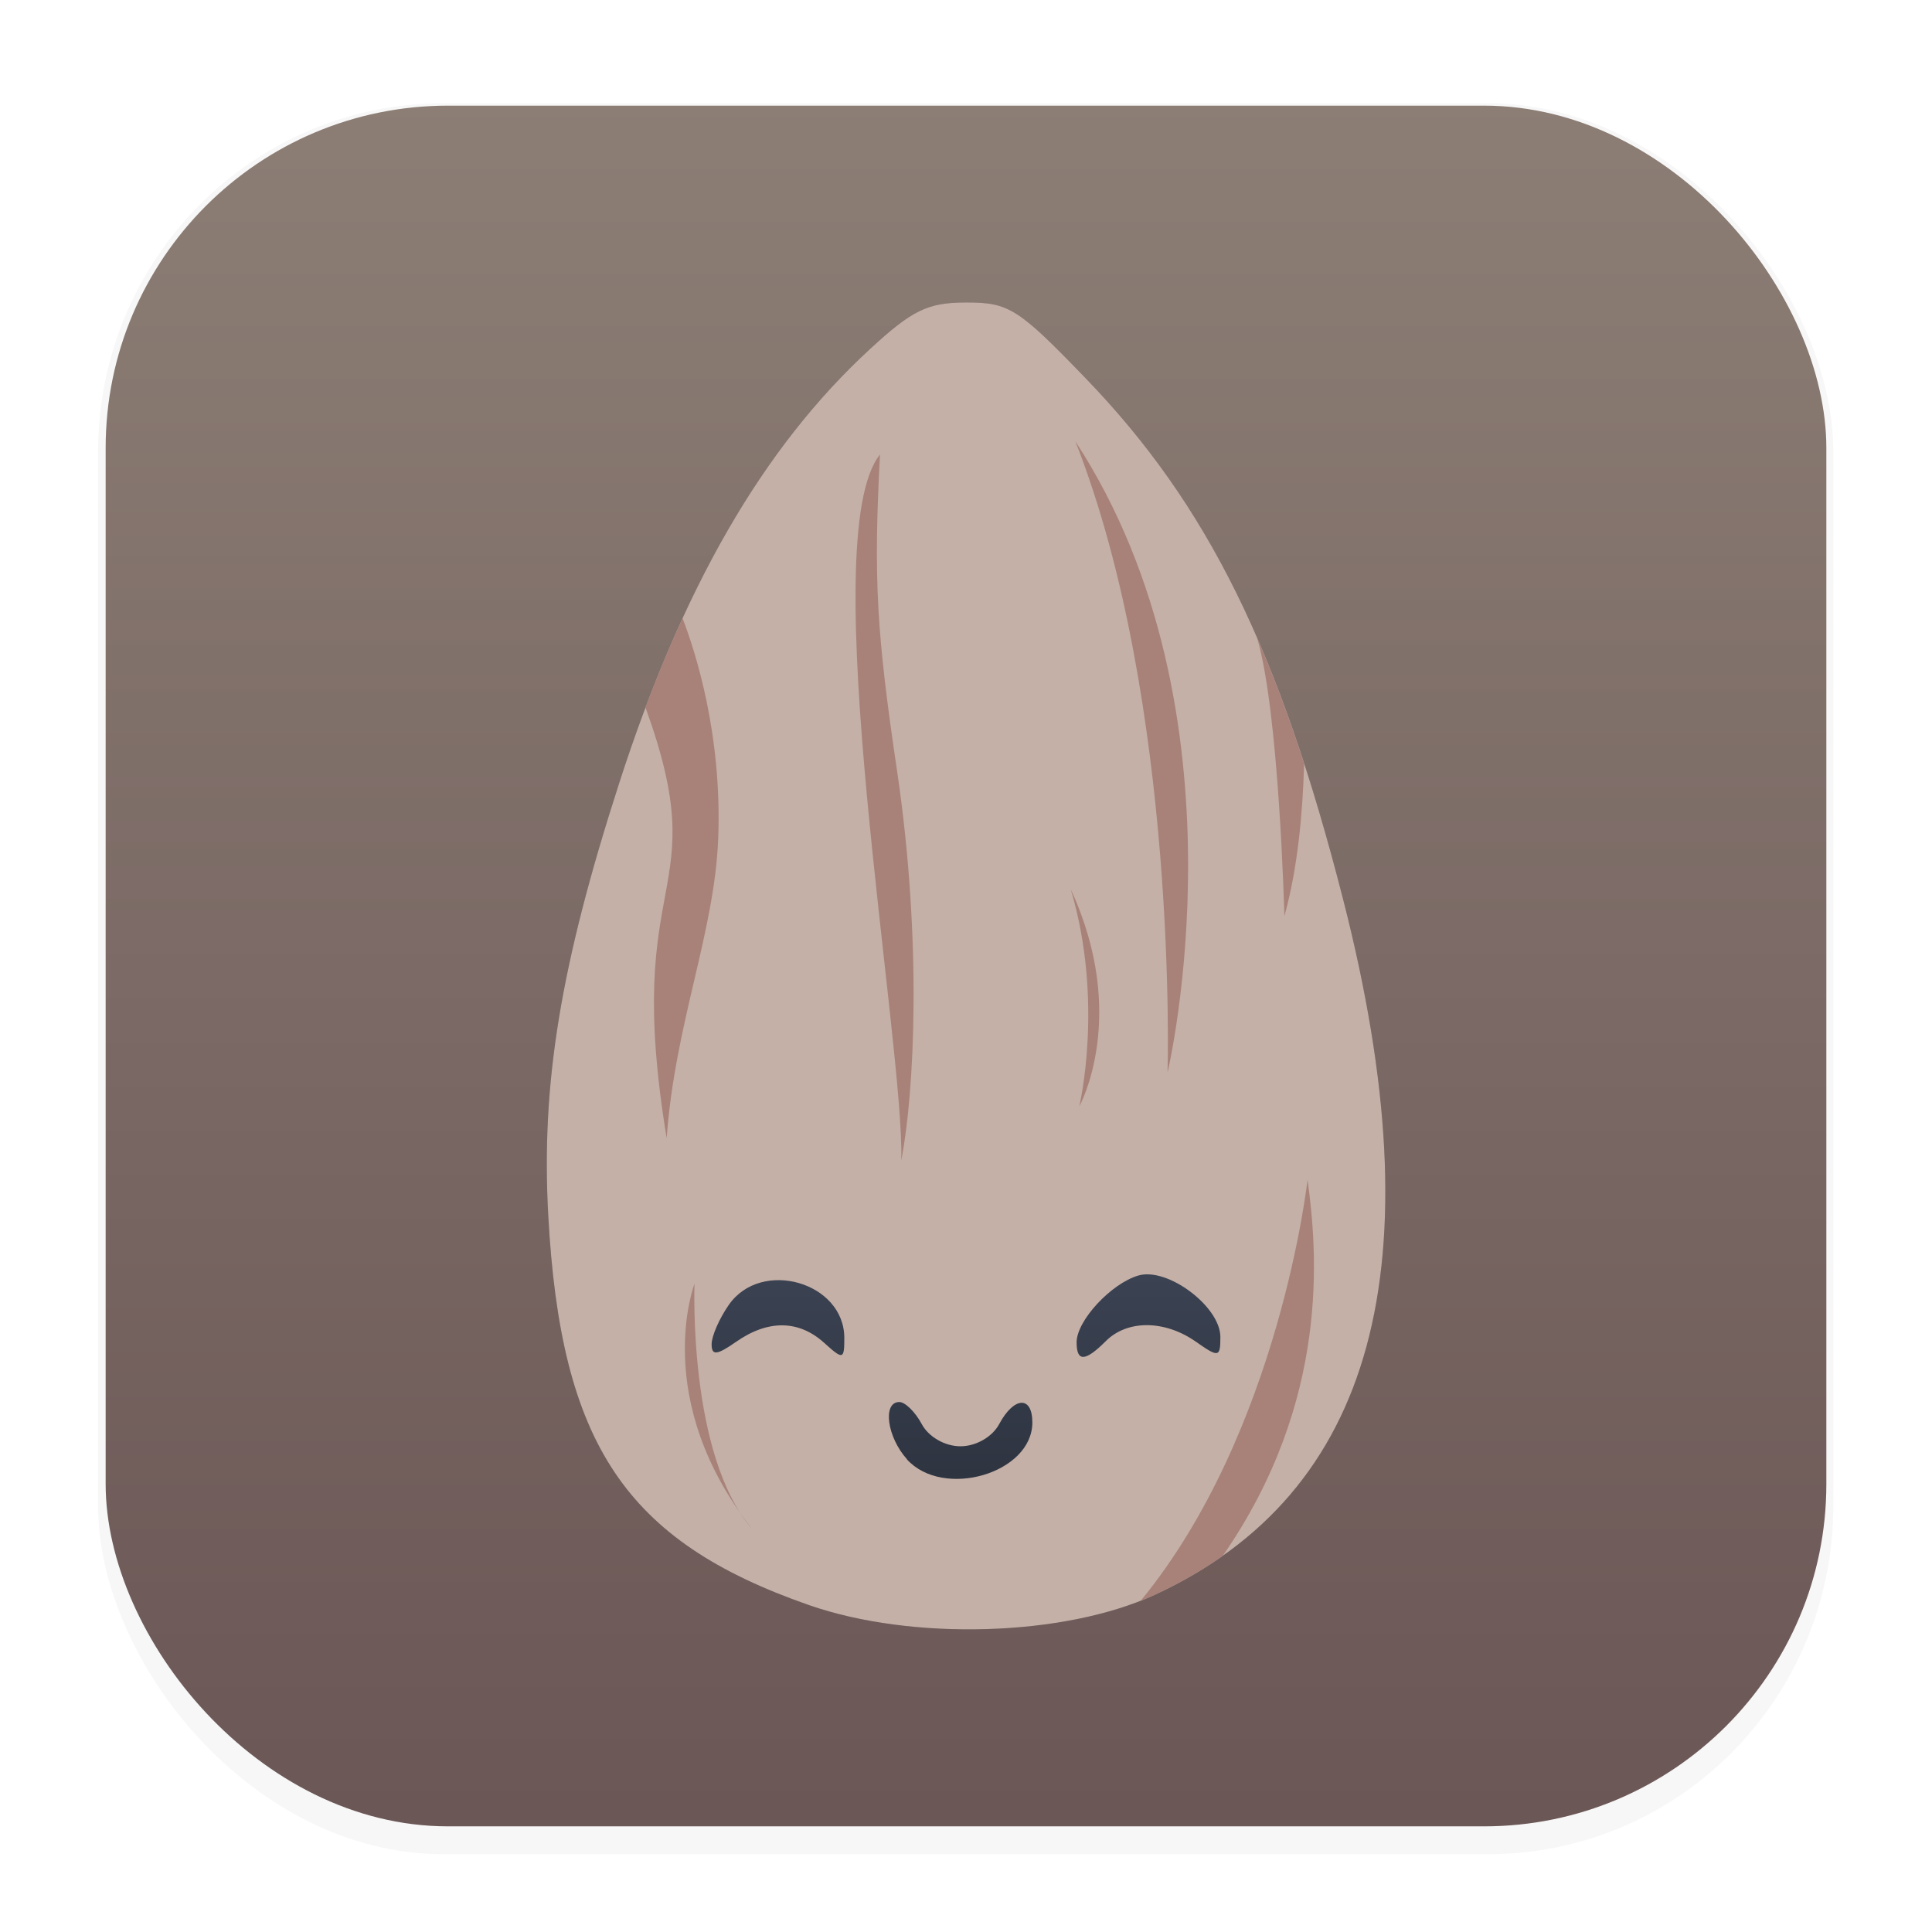 <svg width="64" height="64" version="1.1" viewBox="0 0 16.933 16.933" xmlns="http://www.w3.org/2000/svg" xmlns:xlink="http://www.w3.org/1999/xlink">
 <defs>
  <filter id="filter1178" x="-.048" y="-.048" width="1.096" height="1.096" color-interpolation-filters="sRGB">
   <feGaussianBlur stdDeviation="0.307"/>
  </filter>
  <linearGradient id="linearGradient1340" x1="8.664" x2="8.664" y1="15.931" y2=".794" gradientUnits="userSpaceOnUse">
   <stop stop-color="#6b5756" offset="0"/>
   <stop stop-color="#8c7e75" offset="1"/>
  </linearGradient>
  <linearGradient id="linearGradient4349" x1="48.049" x2="48.049" y1="10.656" y2="12.428" gradientUnits="userSpaceOnUse">
   <stop stop-color="#3b4252" offset="0"/>
   <stop stop-color="#2e3440" offset="1"/>
  </linearGradient>
  <filter id="filter5218" x="-.195" y="-.124" width="1.391" height="1.247" color-interpolation-filters="sRGB">
   <feGaussianBlur stdDeviation="0.599"/>
  </filter>
 </defs>
 <g stroke-linecap="round" stroke-linejoin="round">
  <rect transform="matrix(.991 0 0 1 .073 2.4878e-7)" x=".794" y=".905" width="15.346" height="15.346" rx="3.053" ry="3.053" fill="#2e3440" filter="url(#filter1178)" opacity=".2" stroke-width="1.249" style="mix-blend-mode:normal"/>
  <rect x=".926" y=".926" width="15.081" height="15.081" rx="3" ry="3" fill="url(#linearGradient1340)" stroke-width="1.227"/>
  <rect x=".012" y=".006" width="16.924" height="16.927" fill="none" opacity=".15" stroke-width="1.052"/>
 </g>
 <path d="m7.088 14.067c-1.607-0.561-2.174-1.41-2.283-3.417-0.063-1.154 0.107-2.19 0.62-3.781 0.554-1.719 1.261-2.944 2.197-3.807 0.375-0.346 0.509-0.411 0.849-0.411 0.372 0 0.454 0.052 1.044 0.664 1.069 1.108 1.698 2.38 2.258 4.572 0.819 3.203 0.276 5.2-1.654 6.091-0.793 0.366-2.126 0.405-3.031 0.089z" fill="#2e3440" filter="url(#filter5218)" opacity=".557" stroke-width=".097"/>
 <path d="m7.088 14.067c-1.607-0.561-2.174-1.41-2.283-3.417-0.063-1.154 0.107-2.19 0.62-3.781 0.554-1.719 1.261-2.944 2.197-3.807 0.375-0.346 0.509-0.411 0.849-0.411 0.372 0 0.454 0.052 1.044 0.664 1.069 1.108 1.698 2.38 2.258 4.572 0.819 3.203 0.276 5.2-1.654 6.091-0.793 0.366-2.126 0.405-3.031 0.089z" fill="#c4b0a7" stroke-width=".097"/>
 <g fill="#a88279">
  <path d="m7.713 3.982c-0.058 1.085-0.031 1.562 0.149 2.772 0.22 1.483 0.154 2.821 0.037 3.417 0.031-1.003-0.773-5.47-0.185-6.189z"/>
  <path d="m9.425 3.868c0.905 2.3 0.808 5.532 0.808 5.532s0.749-3.145-0.808-5.532z"/>
  <path d="m9.385 7.795c0.294 0.99 0.074 1.903 0.074 1.903s0.44-0.789-0.074-1.903z"/>
  <path d="m11.016 5.586c0.195 0.642 0.241 2.443 0.241 2.443 0.117-0.416 0.161-0.908 0.173-1.336-0.13-0.403-0.267-0.769-0.414-1.107z"/>
  <path d="m5.982 5.418c-0.113 0.247-0.222 0.508-0.325 0.782 0.615 1.695-0.207 1.394 0.186 3.775 0.073-1.009 0.421-1.802 0.452-2.632 0.034-0.913-0.203-1.64-0.313-1.925z"/>
  <path d="m6.087 11.252s-0.39 1.01 0.504 2.147c-0.562-0.648-0.504-2.147-0.504-2.147z"/>
  <path d="m11.46 10.339s-0.244 2.207-1.463 3.692c0.042-0.017 0.083-0.034 0.122-0.052 0.217-0.1 0.416-0.214 0.598-0.343 0.943-1.36 0.83-2.662 0.743-3.297z"/>
 </g>
 <g transform="translate(-39.411 .518)" fill="url(#linearGradient4349)" stroke-width=".097">
  <path d="m48.847 11.247c0-0.19 0.302-0.516 0.542-0.586 0.256-0.074 0.718 0.273 0.718 0.539 0 0.179-0.015 0.182-0.215 0.041-0.273-0.191-0.601-0.193-0.789-0.005-0.181 0.181-0.256 0.184-0.256 0.011z"/>
  <path d="m45.648 11.263c0-0.071 0.068-0.226 0.151-0.345 0.285-0.408 1.012-0.198 1.012 0.291 0 0.19-0.011 0.192-0.177 0.042-0.222-0.201-0.492-0.204-0.771-0.009-0.169 0.118-0.215 0.123-0.215 0.022z"/>
  <path d="m47.36 12.271c-0.175-0.194-0.216-0.501-0.067-0.501 0.051 0 0.14 0.087 0.197 0.194 0.06 0.112 0.203 0.194 0.339 0.194 0.136 0 0.279-0.082 0.339-0.194 0.13-0.243 0.291-0.251 0.291-0.015 0 0.446-0.781 0.675-1.1 0.323z"/>
 </g>
</svg>
